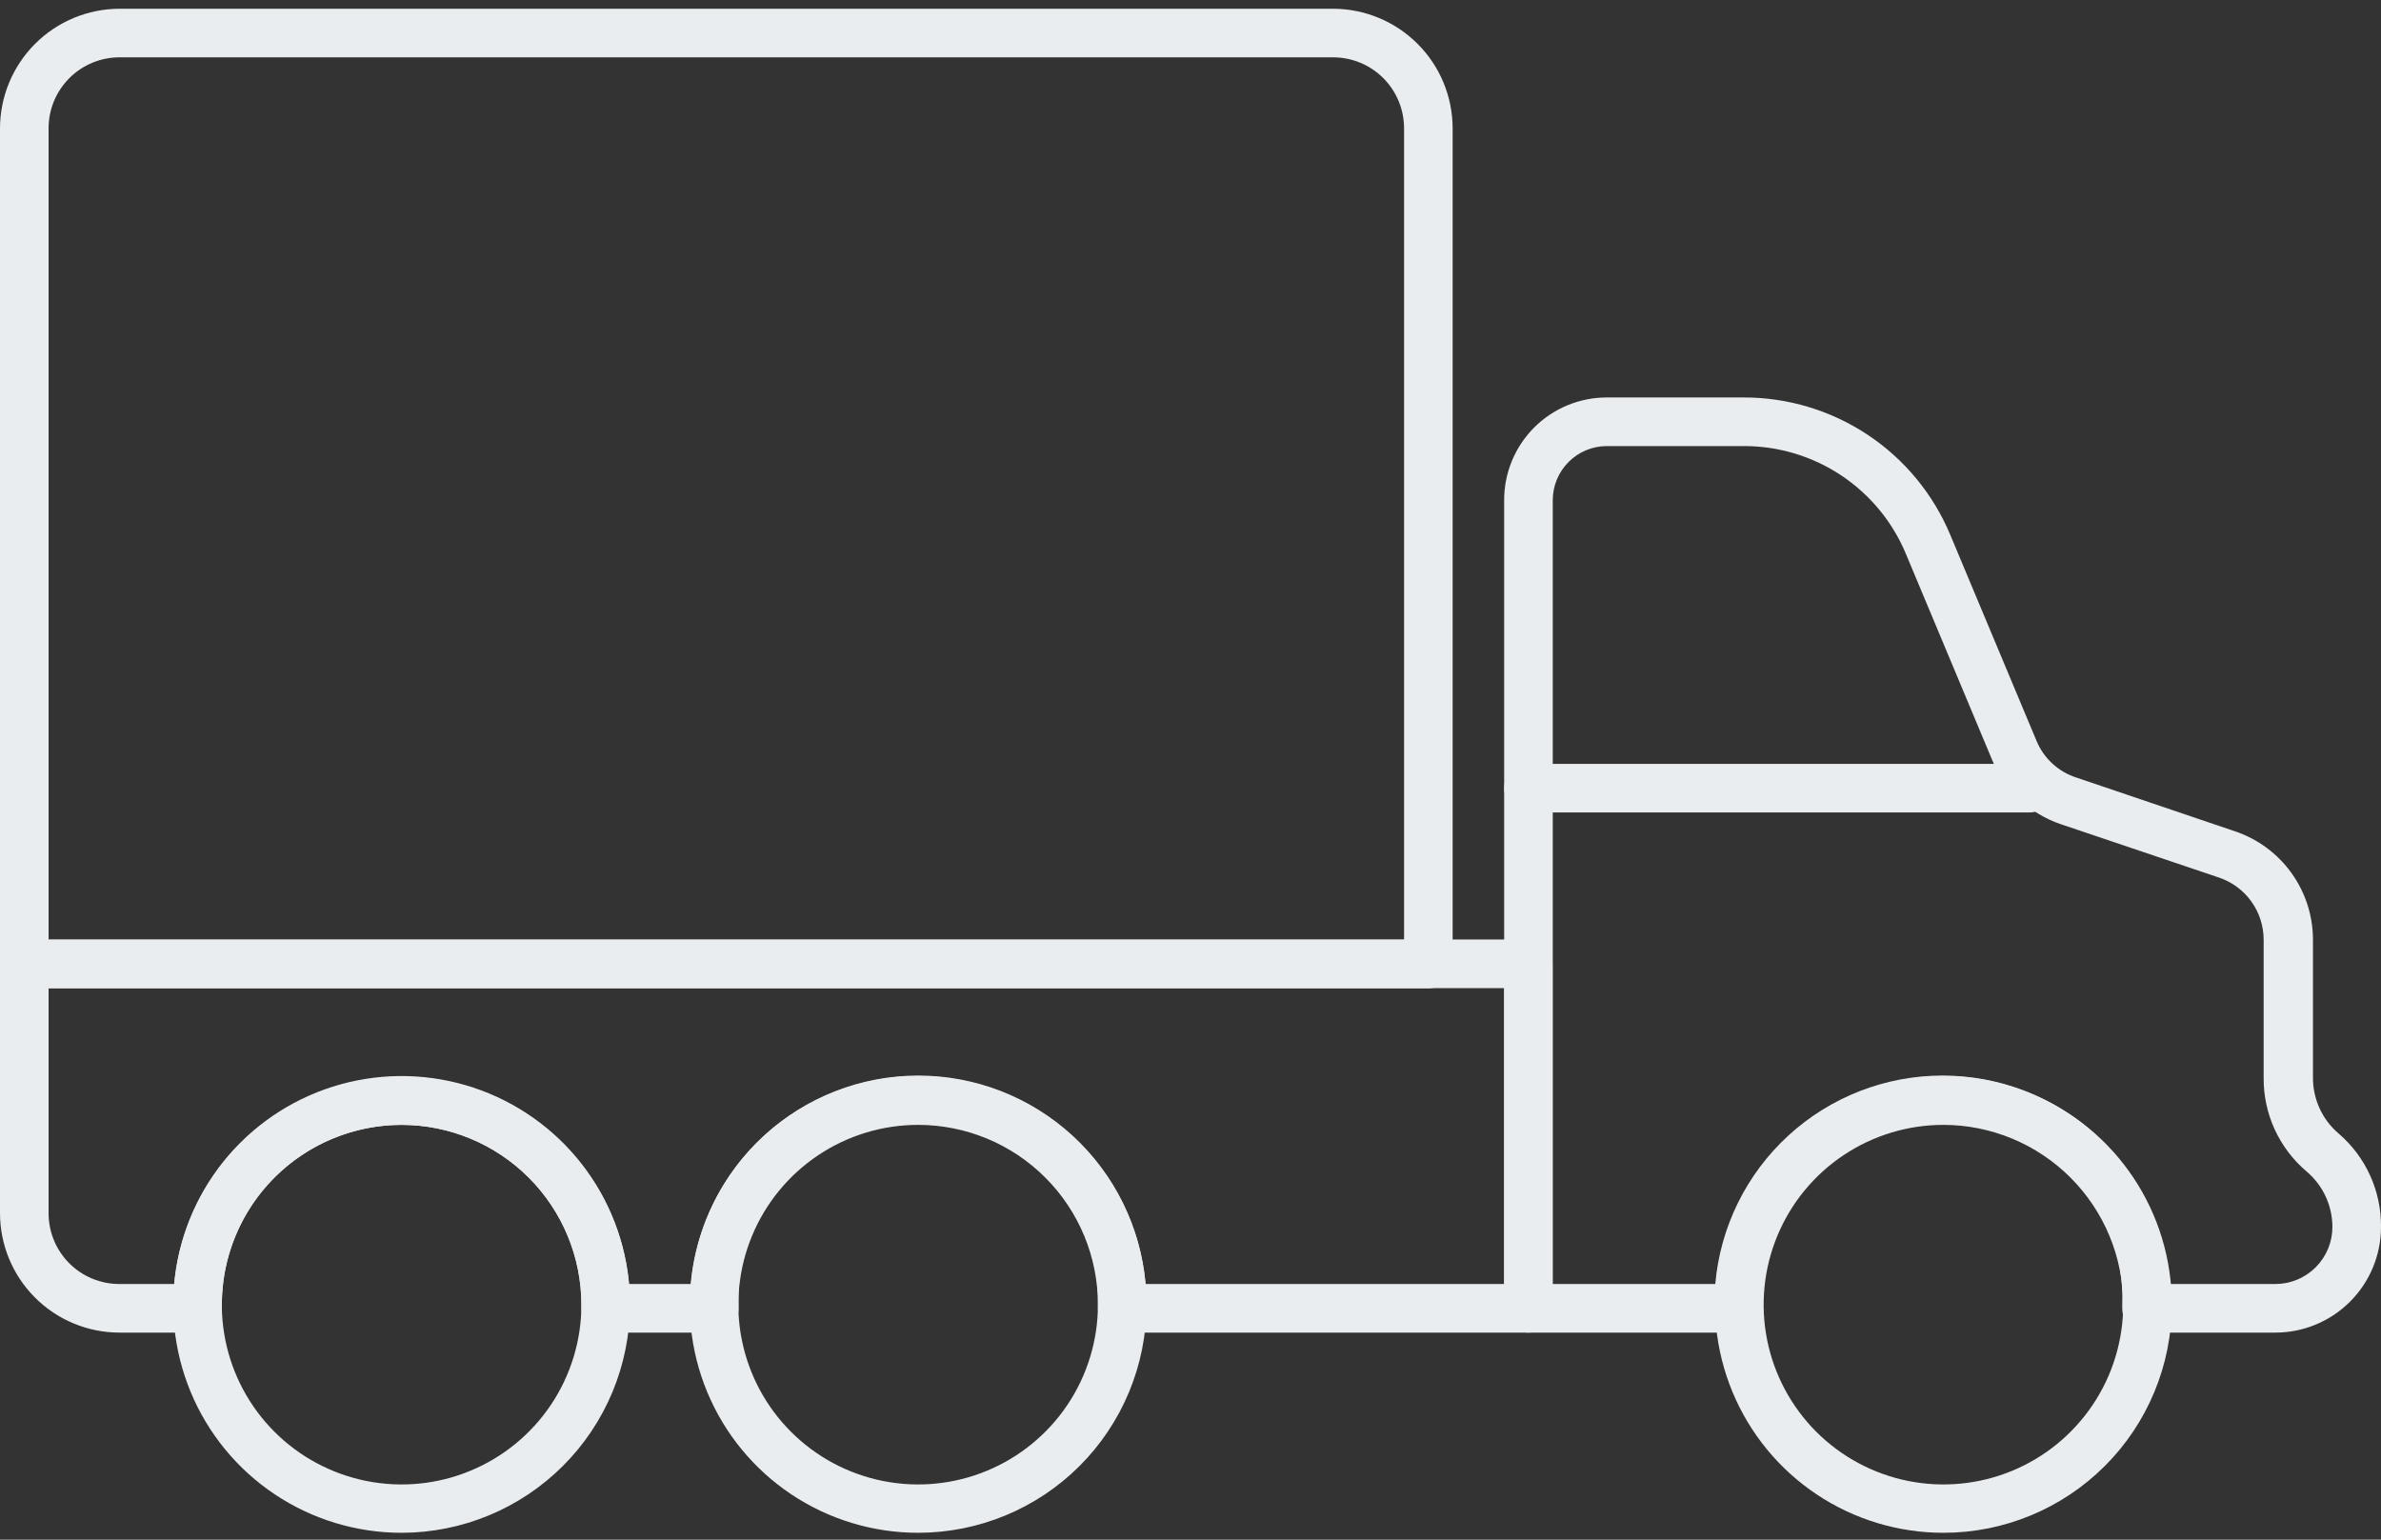 <svg width="150" height="97" viewBox="0 0 150 97" fill="none" xmlns="http://www.w3.org/2000/svg">
<rect x="0" y="0" width="150" height="97" fill="#333333" stroke="none"/>
<path d="M96.291 83.954H70.699C70.293 83.954 69.904 83.793 69.617 83.506C69.33 83.219 69.168 82.829 69.168 82.423V82.194C69.224 80.672 68.973 79.155 68.429 77.733C67.886 76.311 67.061 75.013 66.004 73.917C64.948 72.821 63.681 71.949 62.28 71.353C60.879 70.758 59.372 70.451 57.849 70.451C56.327 70.451 54.82 70.758 53.419 71.353C52.018 71.949 50.751 72.821 49.695 73.917C48.638 75.013 47.813 76.311 47.27 77.733C46.726 79.155 46.475 80.672 46.531 82.194V82.423C46.531 82.829 46.369 83.219 46.082 83.506C45.795 83.793 45.406 83.954 45 83.954H38.158C37.752 83.954 37.363 83.793 37.076 83.506C36.789 83.219 36.628 82.829 36.628 82.423V82.194C36.628 80.706 36.335 79.234 35.765 77.859C35.196 76.485 34.362 75.237 33.31 74.185C32.258 73.133 31.01 72.299 29.636 71.73C28.261 71.16 26.788 70.867 25.301 70.867C23.814 70.867 22.341 71.16 20.966 71.73C19.592 72.299 18.344 73.133 17.292 74.185C16.24 75.237 15.406 76.485 14.837 77.859C14.268 79.234 13.975 80.706 13.975 82.194V82.423C13.975 82.829 13.813 83.219 13.526 83.506C13.239 83.793 12.85 83.954 12.444 83.954H7.531C5.533 83.954 3.618 83.161 2.206 81.748C0.793 80.336 0 78.421 0 76.423L0 60.719C0 60.313 0.161 59.924 0.448 59.637C0.735 59.35 1.125 59.189 1.531 59.189H96.275C96.681 59.189 97.071 59.35 97.358 59.637C97.645 59.924 97.806 60.313 97.806 60.719V82.423C97.806 82.827 97.647 83.214 97.363 83.5C97.079 83.787 96.694 83.95 96.291 83.954ZM72.168 80.893H94.76V62.25H3.061V76.423C3.059 77.01 3.173 77.591 3.396 78.133C3.619 78.675 3.947 79.168 4.36 79.583C4.774 79.998 5.266 80.328 5.807 80.552C6.349 80.777 6.929 80.893 7.515 80.893H10.975C11.305 77.322 12.957 74.003 15.607 71.587C18.258 69.17 21.715 67.831 25.301 67.831C28.887 67.831 32.344 69.17 34.995 71.587C37.645 74.003 39.297 77.322 39.627 80.893H43.531C43.841 77.309 45.484 73.972 48.135 71.54C50.786 69.109 54.252 67.76 57.849 67.76C61.447 67.76 64.913 69.109 67.564 71.54C70.215 73.972 71.858 77.309 72.168 80.893Z" fill="#EAEDEF"/>
<path d="M89.985 62.265H1.531C1.125 62.265 0.735 62.104 0.448 61.817C0.161 61.53 0 61.141 0 60.735V8.082C0.004 6.086 0.799 4.173 2.21 2.761C3.622 1.35 5.535 0.555 7.531 0.551L83.985 0.551C85.981 0.555 87.894 1.35 89.305 2.761C90.717 4.173 91.511 6.086 91.515 8.082V60.735C91.515 61.141 91.354 61.53 91.067 61.817C90.78 62.104 90.391 62.265 89.985 62.265ZM3.061 59.204H88.454V8.082C88.454 6.896 87.983 5.759 87.145 4.921C86.307 4.083 85.17 3.612 83.985 3.612H7.531C6.345 3.612 5.208 4.083 4.37 4.921C3.532 5.759 3.061 6.896 3.061 8.082V59.204Z" fill="#EAEDEF"/>
<path d="M143.342 83.954H135.23C134.824 83.954 134.434 83.793 134.147 83.506C133.86 83.219 133.699 82.829 133.699 82.423V82.194C133.755 80.672 133.504 79.155 132.96 77.733C132.416 76.311 131.592 75.013 130.535 73.917C129.478 72.821 128.212 71.949 126.811 71.353C125.409 70.758 123.903 70.451 122.38 70.451C120.858 70.451 119.351 70.758 117.95 71.353C116.548 71.949 115.282 72.821 114.225 73.917C113.169 75.013 112.344 76.311 111.8 77.733C111.257 79.155 111.005 80.672 111.061 82.194V82.423C111.061 82.829 110.9 83.219 110.613 83.506C110.326 83.793 109.937 83.954 109.531 83.954H96.291C95.885 83.954 95.496 83.793 95.209 83.506C94.921 83.219 94.76 82.829 94.76 82.423V31.531C94.756 30.68 94.92 29.837 95.243 29.049C95.566 28.262 96.041 27.547 96.641 26.943C97.241 26.34 97.955 25.862 98.74 25.535C99.526 25.209 100.369 25.041 101.219 25.041H109.852C112.632 25.037 115.351 25.856 117.666 27.395C119.982 28.934 121.789 31.124 122.862 33.689L128.296 46.668C128.52 47.211 128.859 47.699 129.289 48.098C129.72 48.497 130.232 48.798 130.791 48.98L140.816 52.377C142.241 52.86 143.48 53.776 144.358 54.997C145.236 56.219 145.711 57.684 145.714 59.189V67.898C145.712 68.567 145.856 69.23 146.136 69.838C146.416 70.446 146.826 70.985 147.337 71.418C148.182 72.145 148.858 73.047 149.318 74.063C149.778 75.078 150.011 76.181 150 77.296C150 79.062 149.299 80.755 148.05 82.004C146.801 83.253 145.108 83.954 143.342 83.954ZM136.699 80.893H143.342C144.296 80.893 145.211 80.514 145.885 79.839C146.56 79.165 146.939 78.25 146.939 77.296C146.937 76.631 146.791 75.975 146.511 75.373C146.231 74.77 145.823 74.236 145.316 73.806C144.459 73.081 143.772 72.175 143.303 71.154C142.835 70.133 142.597 69.021 142.607 67.898V59.189C142.604 58.325 142.331 57.485 141.826 56.785C141.321 56.085 140.609 55.561 139.791 55.286L129.811 51.918C128.85 51.59 127.97 51.061 127.229 50.367C126.487 49.673 125.902 48.83 125.51 47.893L120.077 34.913C119.239 32.892 117.82 31.166 116 29.953C114.179 28.741 112.039 28.096 109.852 28.102H101.219C100.319 28.106 99.457 28.465 98.821 29.102C98.185 29.738 97.826 30.6 97.821 31.5V80.893H108.061C108.372 77.309 110.014 73.972 112.665 71.54C115.316 69.109 118.783 67.76 122.38 67.76C125.977 67.76 129.444 69.109 132.095 71.54C134.746 73.972 136.389 77.309 136.699 80.893Z" fill="#EAEDEF"/>
<path d="M127.867 51.184H96.291C95.885 51.184 95.496 51.023 95.209 50.736C94.921 50.448 94.76 50.059 94.76 49.653C94.76 49.247 94.921 48.858 95.209 48.571C95.496 48.284 95.885 48.123 96.291 48.123H127.867C128.273 48.123 128.663 48.284 128.95 48.571C129.237 48.858 129.398 49.247 129.398 49.653C129.398 50.059 129.237 50.448 128.95 50.736C128.663 51.023 128.273 51.184 127.867 51.184Z" fill="#EAEDEF"/>
<path d="M122.449 96.566C119.602 96.569 116.818 95.728 114.45 94.148C112.081 92.568 110.235 90.321 109.144 87.692C108.053 85.062 107.767 82.168 108.322 79.375C108.876 76.583 110.247 74.018 112.26 72.005C114.273 69.992 116.838 68.621 119.631 68.067C122.423 67.512 125.317 67.798 127.947 68.889C130.576 69.98 132.823 71.826 134.403 74.195C135.983 76.563 136.824 79.347 136.821 82.194C136.817 86.004 135.302 89.658 132.607 92.352C129.913 95.047 126.26 96.562 122.449 96.566ZM122.449 70.867C120.208 70.864 118.017 71.526 116.152 72.769C114.287 74.011 112.833 75.779 111.974 77.849C111.114 79.918 110.888 82.196 111.323 84.394C111.758 86.592 112.836 88.612 114.419 90.198C116.003 91.783 118.021 92.863 120.218 93.302C122.416 93.74 124.694 93.516 126.765 92.66C128.835 91.803 130.605 90.351 131.85 88.488C133.096 86.625 133.76 84.435 133.76 82.194C133.756 79.194 132.564 76.317 130.444 74.195C128.324 72.072 125.449 70.875 122.449 70.867Z" fill="#EAEDEF"/>
<path d="M57.841 96.566C54.995 96.566 52.213 95.722 49.846 94.14C47.48 92.559 45.636 90.311 44.547 87.681C43.459 85.051 43.175 82.157 43.731 79.366C44.288 76.575 45.659 74.011 47.673 71.999C49.687 69.988 52.252 68.619 55.044 68.065C57.836 67.512 60.729 67.799 63.358 68.89C65.987 69.982 68.233 71.828 69.812 74.196C71.391 76.564 72.232 79.348 72.229 82.194C72.225 86.007 70.707 89.663 68.01 92.358C65.312 95.052 61.654 96.566 57.841 96.566ZM57.841 70.867C55.601 70.867 53.411 71.532 51.549 72.776C49.686 74.021 48.234 75.79 47.377 77.859C46.52 79.929 46.295 82.206 46.732 84.403C47.169 86.601 48.248 88.619 49.832 90.203C51.416 91.787 53.434 92.866 55.632 93.303C57.829 93.74 60.106 93.516 62.176 92.658C64.245 91.801 66.014 90.349 67.259 88.487C68.504 86.624 69.168 84.434 69.168 82.194C69.168 79.19 67.975 76.309 65.85 74.185C63.726 72.061 60.845 70.867 57.841 70.867Z" fill="#EAEDEF"/>
<path d="M25.301 96.566C22.455 96.566 19.672 95.722 17.306 94.14C14.94 92.559 13.095 90.311 12.007 87.681C10.918 85.051 10.634 82.157 11.191 79.366C11.747 76.575 13.119 74.011 15.133 71.999C17.146 69.988 19.712 68.619 22.503 68.065C25.296 67.512 28.189 67.799 30.818 68.89C33.446 69.982 35.692 71.828 37.271 74.196C38.851 76.564 39.692 79.348 39.689 82.194C39.681 86.006 38.162 89.659 35.465 92.353C32.768 95.047 29.113 96.562 25.301 96.566ZM25.301 70.867C23.061 70.867 20.871 71.532 19.008 72.776C17.146 74.021 15.694 75.79 14.837 77.859C13.979 79.929 13.755 82.206 14.192 84.403C14.629 86.601 15.708 88.619 17.292 90.203C18.876 91.787 20.894 92.866 23.091 93.303C25.288 93.74 27.566 93.516 29.636 92.658C31.705 91.801 33.474 90.349 34.719 88.487C35.963 86.624 36.628 84.434 36.628 82.194C36.623 79.191 35.429 76.312 33.306 74.189C31.182 72.066 28.304 70.871 25.301 70.867Z" fill="#EAEDEF"/>
</svg>
